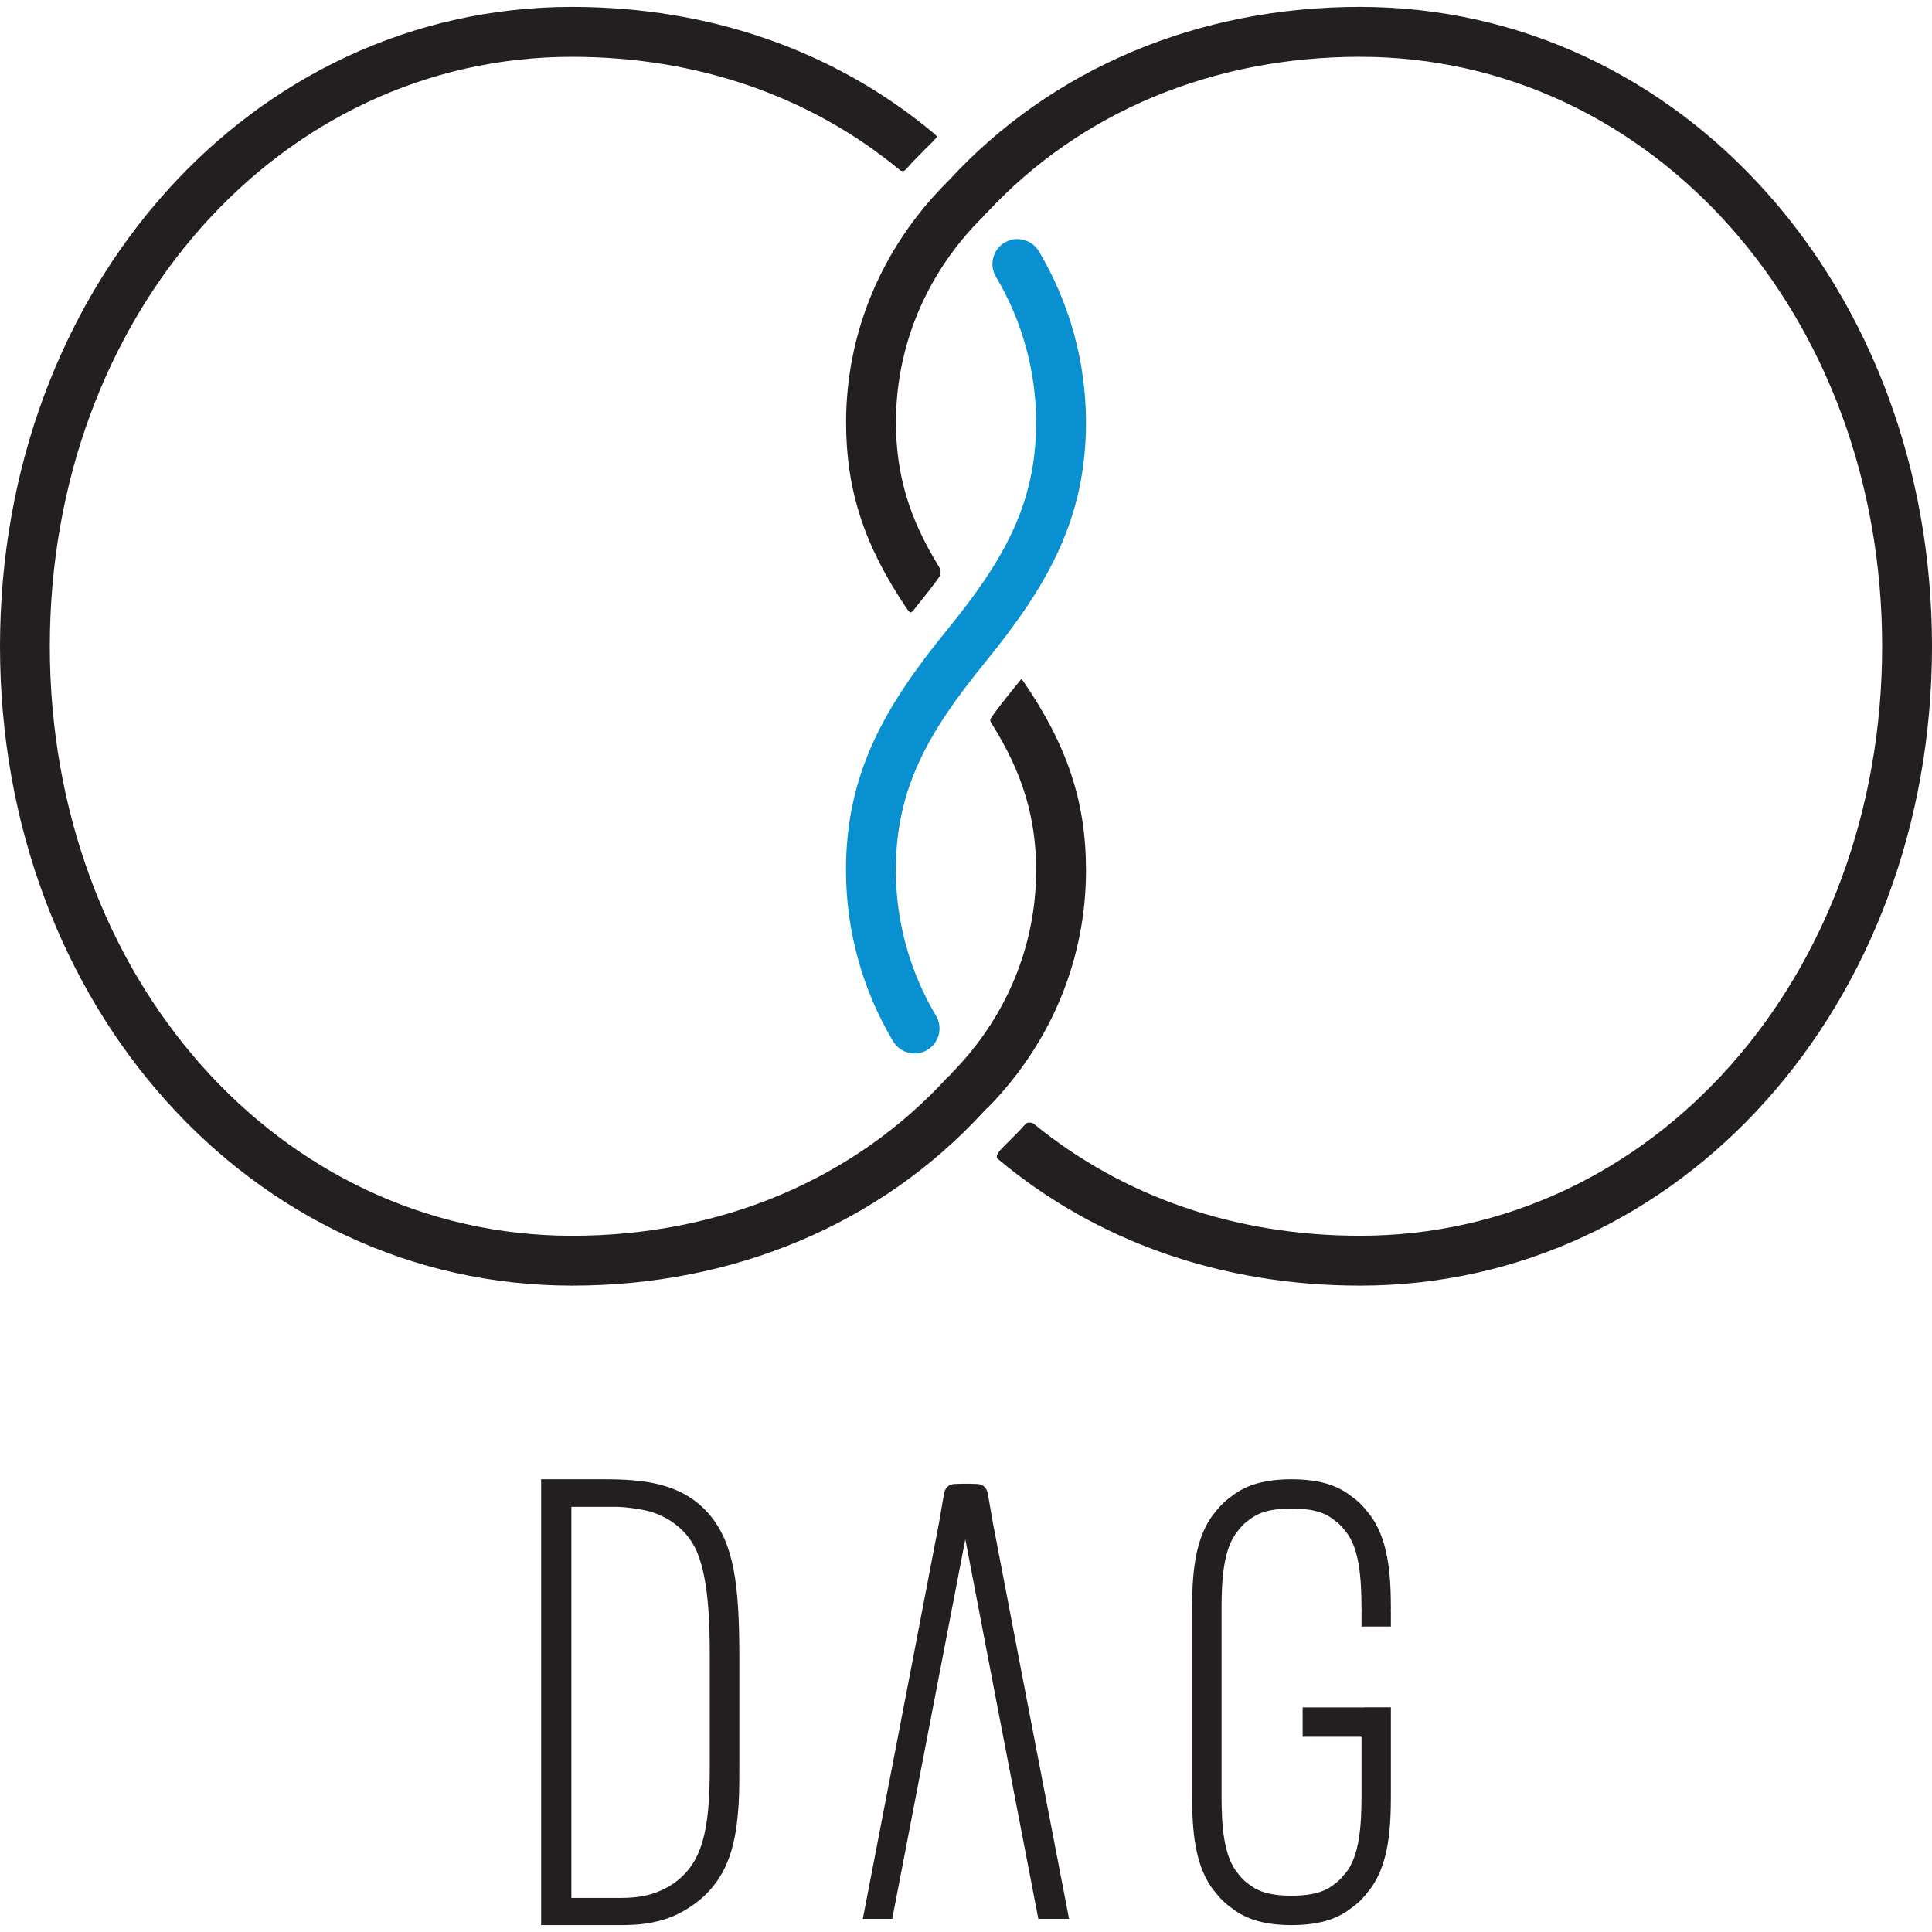 <?xml version="1.0" encoding="utf-8"?>
<!-- Generator: Adobe Illustrator 16.0.0, SVG Export Plug-In . SVG Version: 6.00 Build 0)  -->
<!DOCTYPE svg PUBLIC "-//W3C//DTD SVG 1.1//EN" "http://www.w3.org/Graphics/SVG/1.1/DTD/svg11.dtd">
<svg version="1.1" id="圖層_1" xmlns:serif="http://www.serif.com/"
	 xmlns="http://www.w3.org/2000/svg" xmlns:xlink="http://www.w3.org/1999/xlink" x="0px" y="0px" width="100px" height="100px"
	 viewBox="-41.5 -41.5 100 100" enable-background="new -41.5 -41.5 100 100" xml:space="preserve">
<g transform="matrix(1,0,0,1,-1250.21,-275.162)">
	<g transform="matrix(1,0,0,1,1321.25,275.161)">
		<path fill="#231F20" d="M-42.148,25.045c-7.143,0-13.629-2.27-18.756-6.567c-0.006-0.005-0.037-0.034-0.043-0.092
			c-0.006-0.081,0.046-0.19,0.144-0.311c0.107-0.127,0.228-0.242,0.343-0.357c0.093-0.093,0.185-0.179,0.271-0.271
			c0.241-0.236,0.48-0.49,0.714-0.749c0.058-0.063,0.127-0.093,0.219-0.093c0.098,0,0.196,0.041,0.23,0.069
			c4.632,3.785,10.461,5.789,16.878,5.789c15.161,0,27.027-13.401,27.027-30.51c0-17.108-11.866-30.513-27.027-30.513
			c-7.615,0-14.458,2.854-19.288,8.044l-0.176,0.17l-0.038,0.058c-2.903,2.863-4.516,6.653-4.516,10.651
			c0,2.679,0.683,4.974,2.206,7.434c0.061,0.098,0.185,0.346,0.035,0.564c-0.332,0.475-0.726,0.968-1.169,1.515l-0.081,0.104
			c-0.038,0.052-0.075,0.101-0.115,0.144c-0.066,0.063-0.104,0.078-0.121,0.078c-0.052,0-0.161-0.155-0.196-0.205
			c-2.203-3.257-3.14-6.138-3.14-9.634c0-4.663,1.864-9.087,5.251-12.457l0.061-0.063c5.331-5.795,12.895-8.986,21.287-8.986
			c16.602,0,29.608,14.54,29.608,33.096C-12.54,10.512-25.547,25.045-42.148,25.045"/>
	</g>
	<g transform="matrix(1,0,0,1,1298.03,287.264)">
		<path fill="#0990D0" d="M-41.981,0.925c-0.452,0-0.881-0.241-1.112-0.628c-1.599-2.687-2.439-5.749-2.439-8.856
			c0-5.002,1.993-8.456,5.207-12.408c2.932-3.6,4.634-6.518,4.634-10.772c0-2.646-0.72-5.253-2.079-7.537
			c-0.363-0.611-0.161-1.409,0.449-1.771c0.201-0.118,0.429-0.182,0.659-0.182c0.452,0,0.879,0.242,1.115,0.634
			c1.596,2.685,2.437,5.749,2.437,8.856c0,4.997-1.993,8.451-5.208,12.405c-2.935,3.603-4.634,6.521-4.634,10.774
			c0,2.642,0.72,5.248,2.08,7.535c0.175,0.296,0.228,0.642,0.141,0.981c-0.086,0.334-0.297,0.611-0.593,0.784
			C-41.523,0.868-41.751,0.925-41.981,0.925"/>
	</g>
	<g transform="matrix(1,0,0,1,1280.17,275.161)">
		<path fill="#231F20" d="M-41.852,25.045c-16.604,0-29.608-14.533-29.608-33.091c0-18.557,13.004-33.096,29.608-33.096
			c7.14,0,13.623,2.27,18.75,6.564c0.126,0.107,0.132,0.165,0.132,0.173c-0.161,0.196-0.305,0.334-0.446,0.473
			c-0.144,0.138-0.285,0.276-0.42,0.423c-0.248,0.245-0.521,0.53-0.734,0.775c-0.069,0.081-0.127,0.089-0.165,0.089
			c-0.069,0-0.132-0.037-0.158-0.061c-4.637-3.828-10.501-5.853-16.958-5.853c-15.156,0-27.031,13.405-27.031,30.513
			c0,17.108,11.875,30.51,27.031,30.51c7.69,0,14.594-2.914,19.436-8.202l0.19-0.173l-0.009-0.012
			c2.84-2.863,4.404-6.596,4.404-10.533c0-2.725-0.711-5.063-2.298-7.583c-0.104-0.155-0.102-0.213,0.014-0.374
			c0.346-0.493,0.749-0.994,1.207-1.556c0.124-0.155,0.222-0.273,0.312-0.392c0.006,0.006,0.055,0.049,0.109,0.135
			c2.27,3.313,3.237,6.236,3.237,9.77c0,4.608-1.809,8.972-5.112,12.318l-0.006-0.011l-0.196,0.207
			C-25.899,21.854-33.459,25.045-41.852,25.045"/>
	</g>
	<g transform="matrix(1,0,0,1,1287.35,365.913)">
		<path fill="#231F20" d="M-41.903-46.502c0-1.596-0.032-4.274-0.798-5.709c-0.671-1.25-1.878-1.688-2.327-1.814
			c-0.637-0.161-1.403-0.23-1.596-0.23h-2.442v20.242h2.541c1.02,0,1.88-0.161,2.773-0.766c1.469-1.055,1.849-2.708,1.849-5.997
			V-46.502z M-40.406-38.893c-0.126,1.912-0.446,3.635-1.976,4.948c-0.352,0.282-1.115,0.887-2.232,1.141
			c-0.734,0.195-1.627,0.195-1.786,0.195h-4.231v-23.076h3.208c2.045,0,4.087,0.162,5.519,1.844
			c1.244,1.504,1.532,3.549,1.532,7.373v5.564C-40.371-40.234-40.371-39.596-40.406-38.893"/>
	</g>
	<g transform="matrix(1,0,0,1,1306.08,352.154)">
		<path fill="#231F20" d="M-42.036-19.172c-1.146-5.934-3.632-18.848-3.948-20.53c-0.021-0.109-0.167-0.979-0.257-1.486
			c-0.066-0.356-0.316-0.495-0.579-0.495c-0.092,0-0.262-0.006-0.415-0.012h-0.279c-0.15,0.006-0.32,0.012-0.412,0.012
			c-0.265,0-0.516,0.139-0.579,0.495c-0.095,0.508-0.236,1.377-0.256,1.486c-0.317,1.683-2.802,14.597-3.949,20.53h1.523
			c1.077-5.576,3.206-16.636,3.782-19.648c0.571,3.013,2.702,14.072,3.779,19.648H-42.036z"/>
	</g>
	<g transform="matrix(1,0,0,1,1322.86,368.384)">
		<path fill="#231F20" d="M-42.157-51.427c0-1.717-0.104-3.721-1.192-5.018c-0.352-0.461-0.628-0.668-0.807-0.795
			c-0.628-0.501-1.503-0.916-3.146-0.916c-1.642,0-2.517,0.415-3.15,0.916c-0.173,0.127-0.449,0.334-0.807,0.795
			c-1.083,1.297-1.187,3.301-1.187,5.018v9.62c0,1.716,0.104,3.721,1.187,5.011c0.357,0.461,0.634,0.669,0.807,0.796
			c0.634,0.501,1.509,0.921,3.15,0.921c1.643,0,2.518-0.42,3.146-0.921c0.179-0.127,0.455-0.335,0.807-0.796
			c1.089-1.29,1.192-3.295,1.192-5.011v-4.545h-1.371v0.006h-3.197v1.521h3.048v3.019c0,1.578-0.104,3.162-0.83,4.044l-0.046,0.046
			c-0.23,0.299-0.392,0.414-0.483,0.483l-0.035,0.023l-0.022,0.022C-45.464-36.9-46.01-36.6-47.301-36.6
			c-1.284,0-1.837-0.3-2.2-0.588l-0.04-0.028l-0.023-0.018c-0.098-0.069-0.253-0.185-0.483-0.483l-0.04-0.052
			c-0.732-0.876-0.836-2.46-0.836-4.038v-9.62c0-1.584,0.104-3.168,0.836-4.044l0.04-0.052c0.23-0.3,0.38-0.409,0.483-0.478
			l0.063-0.047c0.363-0.294,0.916-0.593,2.2-0.593c1.291,0,1.838,0.299,2.207,0.593l0.028,0.023L-45.037-56
			c0.098,0.068,0.253,0.178,0.483,0.478l0.046,0.052c0.727,0.876,0.83,2.46,0.83,4.067h0.022l-0.022,0.022v0.847h1.521v-0.847
			l-0.029-0.022h0.029V-51.427z"/>
	</g>
</g>
</svg>
